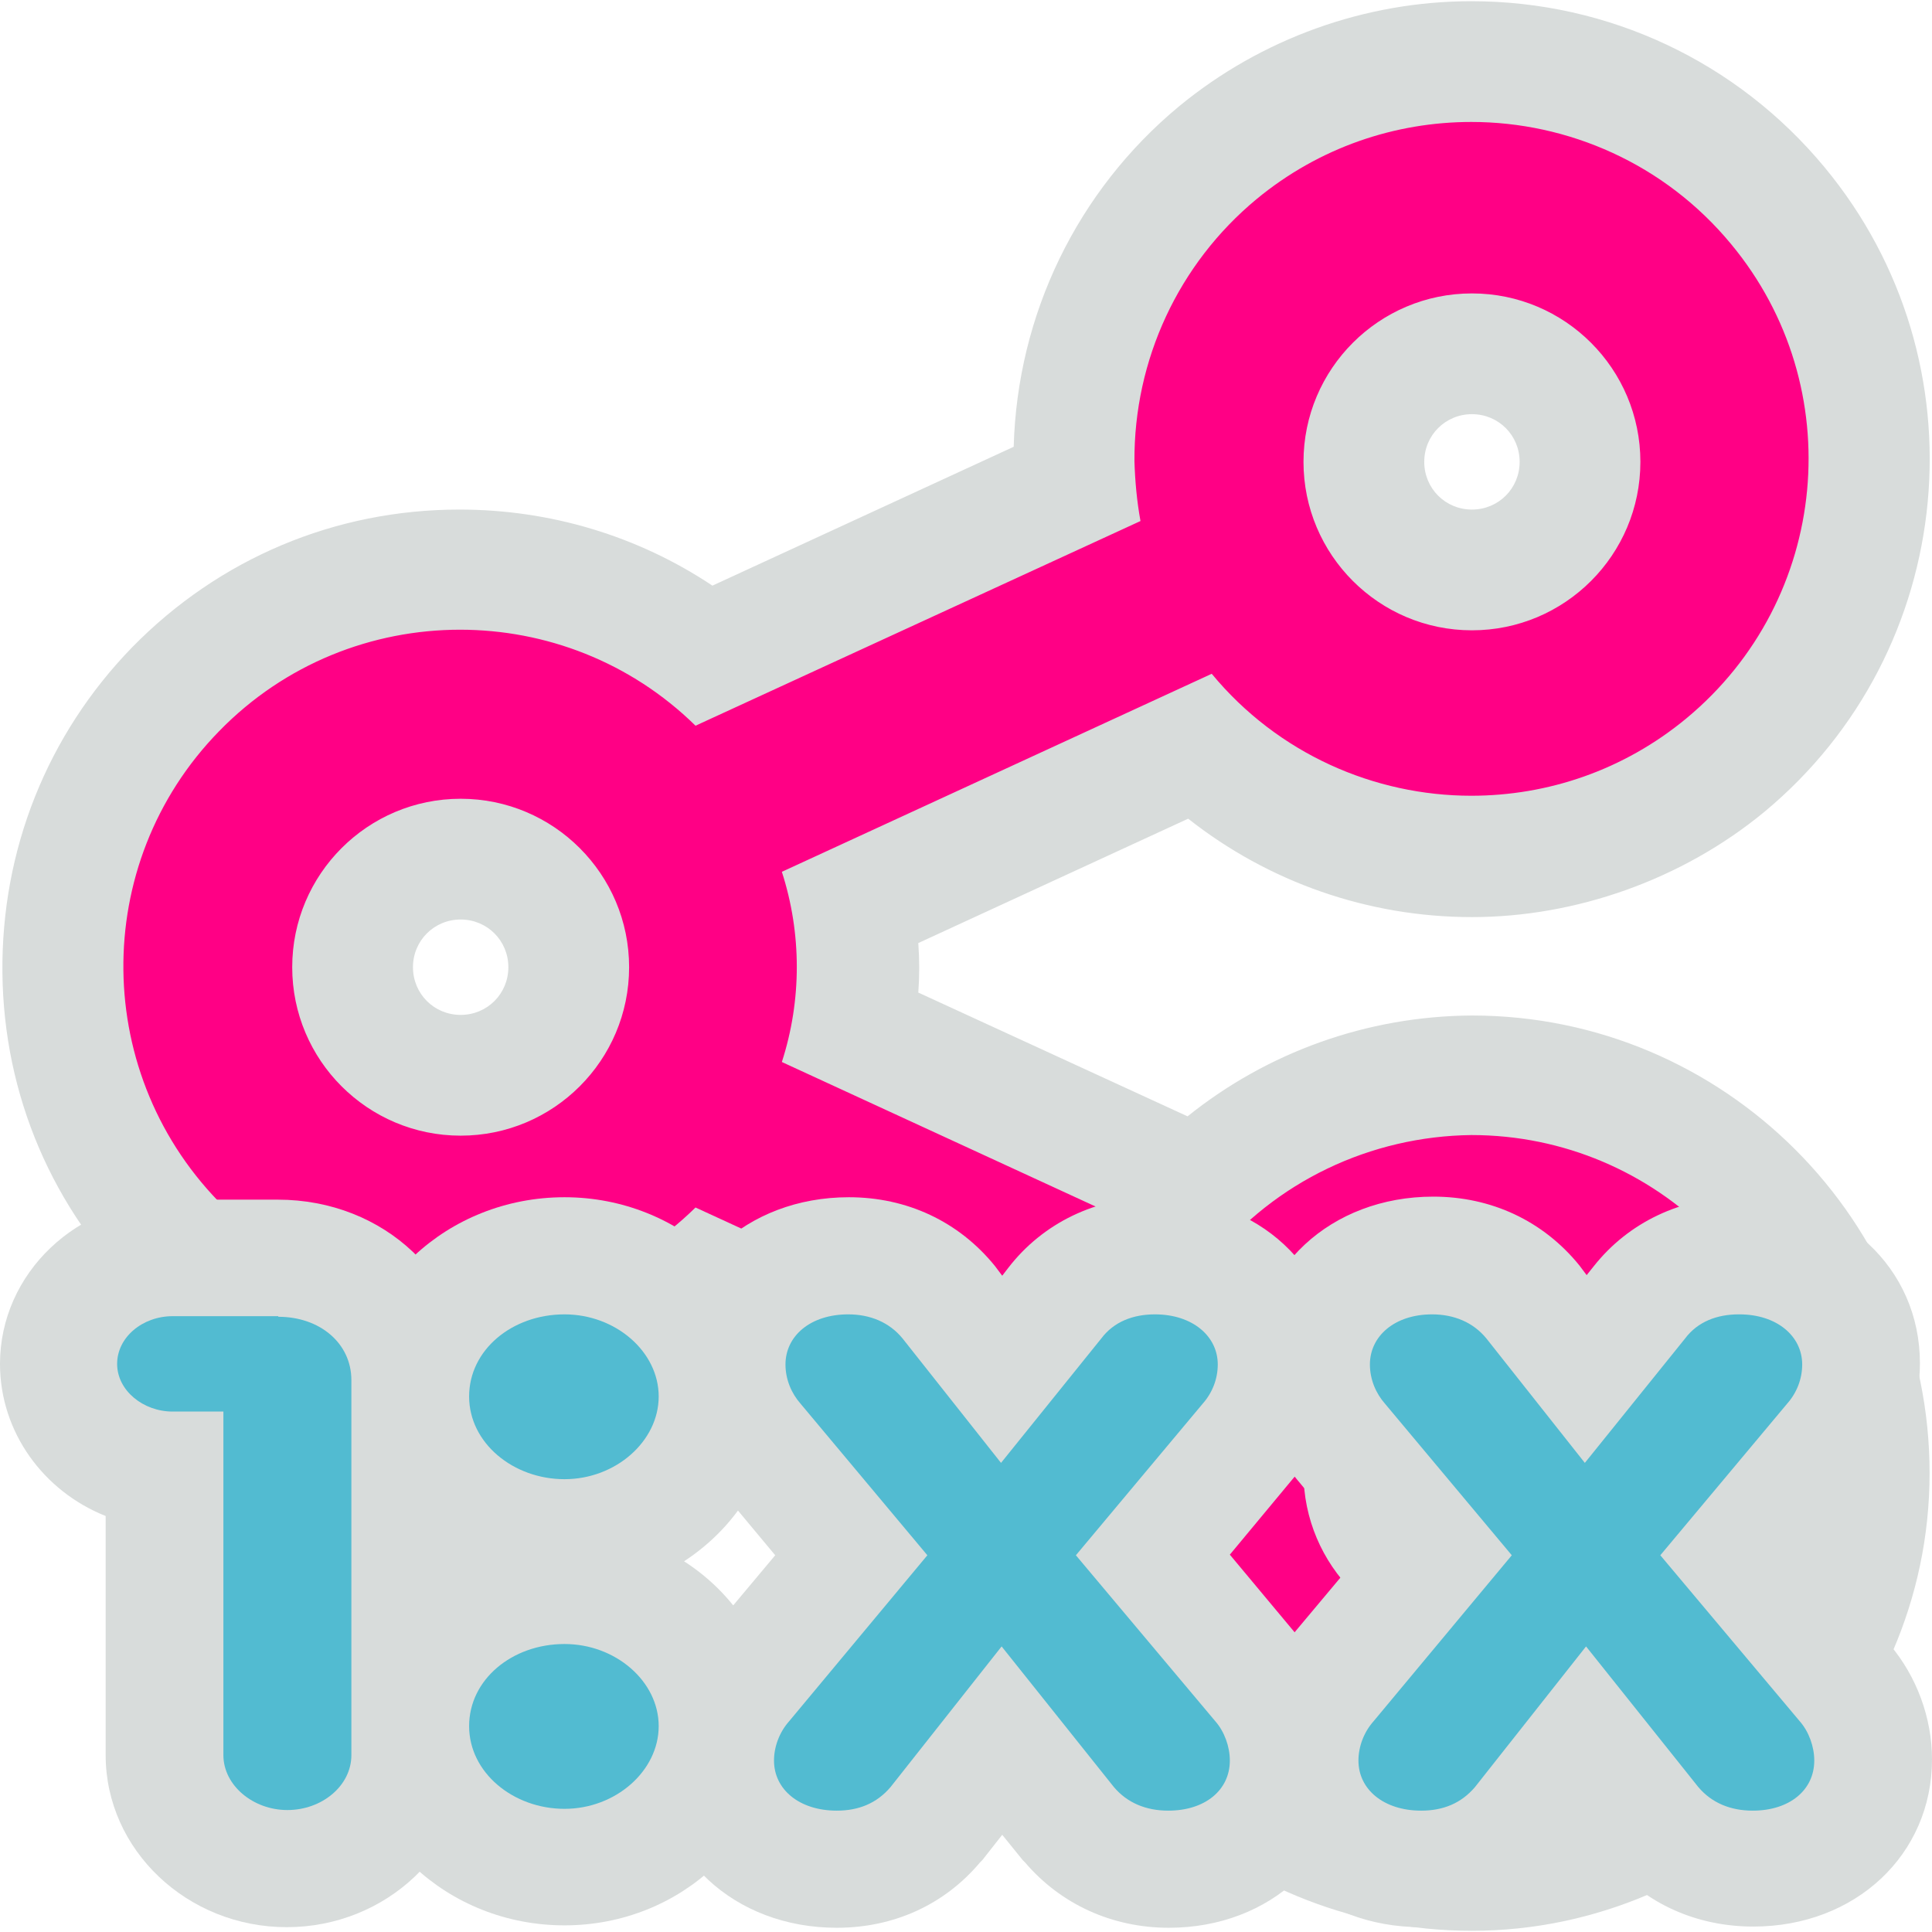 <?xml version="1.0" encoding="UTF-8"?><svg id="b" xmlns="http://www.w3.org/2000/svg" viewBox="0 0 32 32"><defs><style>.c{fill:#d8dcdb;}.c,.d,.e{stroke-width:0px;}.d{fill:#ff0085;}.e{fill:#52bbd1;}</style></defs><path class="d" d="M24.38,30.98c-3.63,0-6.58-2.95-6.58-6.58,0-.13,0-.26.01-.39l-6.12-2.81c-1.16.91-2.58,1.41-4.07,1.41-1.73,0-3.37-.67-4.6-1.88-2.59-2.54-2.64-6.71-.1-9.31,1.25-1.28,2.92-1.98,4.71-1.98,1.49,0,2.92.5,4.07,1.41l6.12-2.81c0-.12-.01-.25-.01-.38-.02-1.99.85-3.86,2.38-5.12,1.18-.98,2.67-1.51,4.2-1.51,1.97,0,3.82.87,5.07,2.38,2.32,2.8,1.93,6.95-.87,9.27-1.18.98-2.67,1.51-4.2,1.51-1.71,0-3.32-.65-4.54-1.81l-5.71,2.63c.12.67.12,1.36,0,2.03l5.71,2.63c1.21-1.17,2.82-1.84,4.54-1.85,3.64,0,6.59,2.95,6.59,6.58s-2.95,6.58-6.58,6.58ZM24.38,22.6c-.99,0-1.79.8-1.79,1.79s.8,1.79,1.79,1.79,1.79-.8,1.79-1.79-.8-1.79-1.79-1.79ZM7.63,14.23c-.99,0-1.79.8-1.79,1.79s.8,1.79,1.79,1.79,1.79-.8,1.79-1.79-.8-1.79-1.79-1.79ZM24.38,5.86c-.99,0-1.79.8-1.79,1.79s.8,1.79,1.79,1.79,1.79-.8,1.79-1.79-.8-1.79-1.79-1.79Z"/><path class="c" d="M24.37,2.02c1.6,0,3.2.69,4.3,2.02,1.97,2.37,1.64,5.89-.74,7.86-1.04.86-2.3,1.28-3.56,1.28-1.6,0-3.2-.69-4.3-2.02l-7.12,3.28c.33,1.02.33,2.13,0,3.15l7.12,3.28c1.05-1.3,2.63-2.05,4.3-2.07,3.08,0,5.58,2.5,5.58,5.58s-2.5,5.58-5.58,5.58-5.58-2.5-5.58-5.58c0-.33.04-.66.1-.99l-7.37-3.39c-1.08,1.06-2.49,1.59-3.9,1.59s-2.82-.53-3.9-1.59c-2.2-2.16-2.24-5.69-.09-7.89,1.09-1.12,2.54-1.68,3.99-1.68,1.41,0,2.82.53,3.9,1.59l7.37-3.39c-.06-.33-.09-.66-.1-.99-.01-1.68.73-3.27,2.02-4.34,1.04-.86,2.3-1.28,3.56-1.28M24.38,10.44c1.54,0,2.79-1.25,2.79-2.79s-1.25-2.79-2.79-2.79-2.79,1.25-2.79,2.79,1.25,2.79,2.79,2.79M7.63,18.81c1.54,0,2.79-1.25,2.79-2.79s-1.25-2.79-2.79-2.79-2.79,1.25-2.79,2.79,1.25,2.79,2.79,2.79M24.38,27.18c1.54,0,2.79-1.25,2.79-2.79s-1.25-2.79-2.79-2.79-2.79,1.25-2.79,2.79,1.25,2.79,2.79,2.79M24.37.02s0,0,0,0c-1.76,0-3.48.62-4.84,1.74-1.69,1.4-2.68,3.45-2.74,5.64l-4.99,2.3c-1.23-.82-2.68-1.26-4.19-1.26-2.06,0-3.98.81-5.42,2.28C.78,12.17.02,14.08.04,16.11s.83,3.92,2.28,5.34c1.43,1.39,3.31,2.16,5.3,2.16,1.51,0,2.96-.44,4.19-1.26l4.99,2.3c.14,4.08,3.49,7.33,7.58,7.33s7.58-3.4,7.58-7.58-3.4-7.58-7.58-7.58c-1.74.01-3.39.61-4.71,1.67l-4.46-2.05c.02-.27.02-.54,0-.82l4.47-2.06c1.33,1.05,2.98,1.63,4.7,1.63s3.48-.62,4.84-1.74c3.22-2.67,3.67-7.46,1-10.68C28.77,1.02,26.64.02,24.37.02h0ZM24.38,8.44c-.44,0-.79-.35-.79-.79s.35-.79.79-.79.79.35.79.79-.35.79-.79.79h0ZM7.63,16.81c-.44,0-.79-.35-.79-.79s.35-.79.79-.79.79.35.79.79-.35.79-.79.79h0ZM24.38,25.18c-.44,0-.79-.35-.79-.79s.35-.79.79-.79.79.35.79.79-.35.79-.79.79h0Z"/><path class="e" d="M4.75,30.96c-1.12,0-2.03-.85-2.03-1.88v-4.72c-.98-.06-1.75-.83-1.75-1.75s.85-1.76,1.89-1.76h1.75c1.24,0,2.18.87,2.18,2.02v6.21c0,1.04-.91,1.88-2.03,1.88Z"/><path class="c" d="M4.61,21.81c.69,0,1.21.44,1.21,1.05v6.21c0,.51-.49.91-1.06.91s-1.06-.41-1.06-.91v-5.69h-.84c-.49,0-.92-.35-.92-.79s.42-.79.92-.79h1.75M4.61,19.87h-1.75C1.28,19.87,0,21.09,0,22.59,0,23.72.72,24.7,1.75,25.11v3.96c0,1.57,1.35,2.85,3,2.85s3-1.28,3-2.85v-6.21c0-1.68-1.38-2.99-3.15-2.99h0Z"/><path class="e" d="M29.02,30.97c-.67,0-1.23-.25-1.64-.74l-1.12-1.4-1.09,1.37c-.43.5-1,.76-1.65.76-1.14,0-2.01-.78-2.01-1.8,0-.48.19-.95.51-1.3l1.75-2.09-1.58-1.89c-.31-.37-.48-.82-.48-1.27,0-1.03.86-1.8,2-1.8.67,0,1.26.27,1.66.76l.88,1.12.9-1.11c.37-.49.96-.77,1.64-.77,1.14,0,2.01.78,2.01,1.8,0,.48-.18.95-.51,1.3l-1.55,1.85,1.79,2.13c.29.35.47.81.47,1.27,0,1.03-.86,1.8-1.99,1.8Z"/><path class="c" d="M28.81,21.77c.62,0,1.04.36,1.04.83,0,.24-.09.47-.25.65l-2.1,2.51,2.31,2.75c.15.17.24.42.24.65,0,.49-.41.83-1.02.83-.37,0-.68-.13-.9-.39l-1.86-2.33-1.84,2.33c-.23.27-.53.39-.89.39-.62,0-1.04-.35-1.04-.83,0-.23.09-.47.25-.65l2.29-2.75-2.1-2.51c-.15-.17-.25-.4-.25-.65,0-.47.41-.83,1.03-.83.36,0,.68.13.9.4l1.63,2.06,1.66-2.06c.21-.28.53-.4.89-.4M28.81,19.83c-.97,0-1.84.42-2.41,1.14l-.12.15-.12-.16c-.6-.74-1.46-1.14-2.42-1.14-1.7,0-2.98,1.19-2.98,2.77,0,.68.25,1.36.71,1.9l1.05,1.26-1.24,1.48c-.46.52-.72,1.22-.72,1.92,0,1.58,1.28,2.77,2.98,2.77.94,0,1.78-.38,2.37-1.08l.02-.03.02-.03.33-.41.34.42.02.02.02.02c.59.7,1.44,1.08,2.38,1.08,1.69,0,2.96-1.19,2.96-2.77,0-.68-.25-1.37-.7-1.9l-1.26-1.5,1.03-1.24c.47-.53.73-1.21.73-1.92,0-1.58-1.28-2.77-2.98-2.77h0Z"/><path class="e" d="M9.35,30.93c-1.4,0-2.55-1.05-2.55-2.35s1.14-2.33,2.55-2.33,2.53,1.05,2.53,2.33-1.14,2.35-2.53,2.35ZM9.35,25.48c-1.4,0-2.55-1.05-2.55-2.34s1.14-2.33,2.55-2.33,2.53,1.05,2.53,2.33-1.14,2.34-2.53,2.34Z"/><path class="c" d="M9.35,21.77c.85,0,1.56.62,1.56,1.36s-.71,1.37-1.56,1.37-1.58-.6-1.58-1.37.71-1.36,1.58-1.36M9.35,27.23c.85,0,1.56.62,1.56,1.36s-.71,1.37-1.56,1.37-1.58-.6-1.58-1.37.71-1.36,1.58-1.36M9.35,19.83c-1.94,0-3.52,1.48-3.52,3.3,0,1.13.61,2.13,1.53,2.73-.92.6-1.53,1.59-1.53,2.72,0,1.83,1.58,3.31,3.52,3.31s3.5-1.49,3.5-3.31c0-1.13-.6-2.13-1.52-2.72.92-.6,1.52-1.6,1.52-2.73,0-1.82-1.57-3.3-3.5-3.3h0Z"/><path class="e" d="M19.34,30.97c-.66,0-1.23-.25-1.64-.73l-1.12-1.4-1.09,1.37c-.42.5-1,.76-1.65.76-1.14,0-2.01-.78-2.01-1.8,0-.48.19-.95.51-1.3l1.75-2.09-1.58-1.89c-.31-.36-.48-.82-.48-1.27,0-1.03.86-1.8,2.01-1.8.67,0,1.26.27,1.66.77l.88,1.11.9-1.11c.37-.49.96-.77,1.65-.77,1.14,0,2.01.78,2.01,1.8,0,.48-.18.95-.51,1.3l-1.55,1.85,1.79,2.13c.3.35.47.81.47,1.27,0,1.03-.86,1.8-1.99,1.8Z"/><path class="c" d="M19.13,21.77c.62,0,1.04.36,1.04.83,0,.24-.09.47-.25.65l-2.1,2.51,2.31,2.75c.15.17.24.42.24.65,0,.49-.41.83-1.02.83-.37,0-.68-.13-.9-.39l-1.86-2.33-1.84,2.33c-.23.27-.53.39-.89.39-.62,0-1.04-.35-1.04-.83,0-.23.09-.47.25-.65l2.29-2.75-2.1-2.51c-.15-.17-.25-.4-.25-.65,0-.47.41-.83,1.04-.83.36,0,.68.13.9.4l1.63,2.06,1.66-2.06c.21-.28.53-.4.89-.4M19.13,19.83c-.98,0-1.86.43-2.43,1.17l-.1.13-.12-.16c-.6-.74-1.46-1.14-2.42-1.14-1.7,0-2.98,1.19-2.98,2.77,0,.68.25,1.35.71,1.9l1.05,1.26-1.24,1.48c-.46.52-.72,1.22-.72,1.92,0,1.58,1.28,2.77,2.98,2.77.94,0,1.78-.38,2.37-1.08l.02-.02.02-.02.33-.42.34.42.02.02.02.02c.59.69,1.44,1.08,2.38,1.08,1.69,0,2.96-1.19,2.96-2.77,0-.68-.25-1.37-.69-1.9l-1.26-1.51,1.03-1.24c.47-.53.72-1.21.72-1.92,0-1.58-1.28-2.77-2.98-2.77h0Z"/></svg>